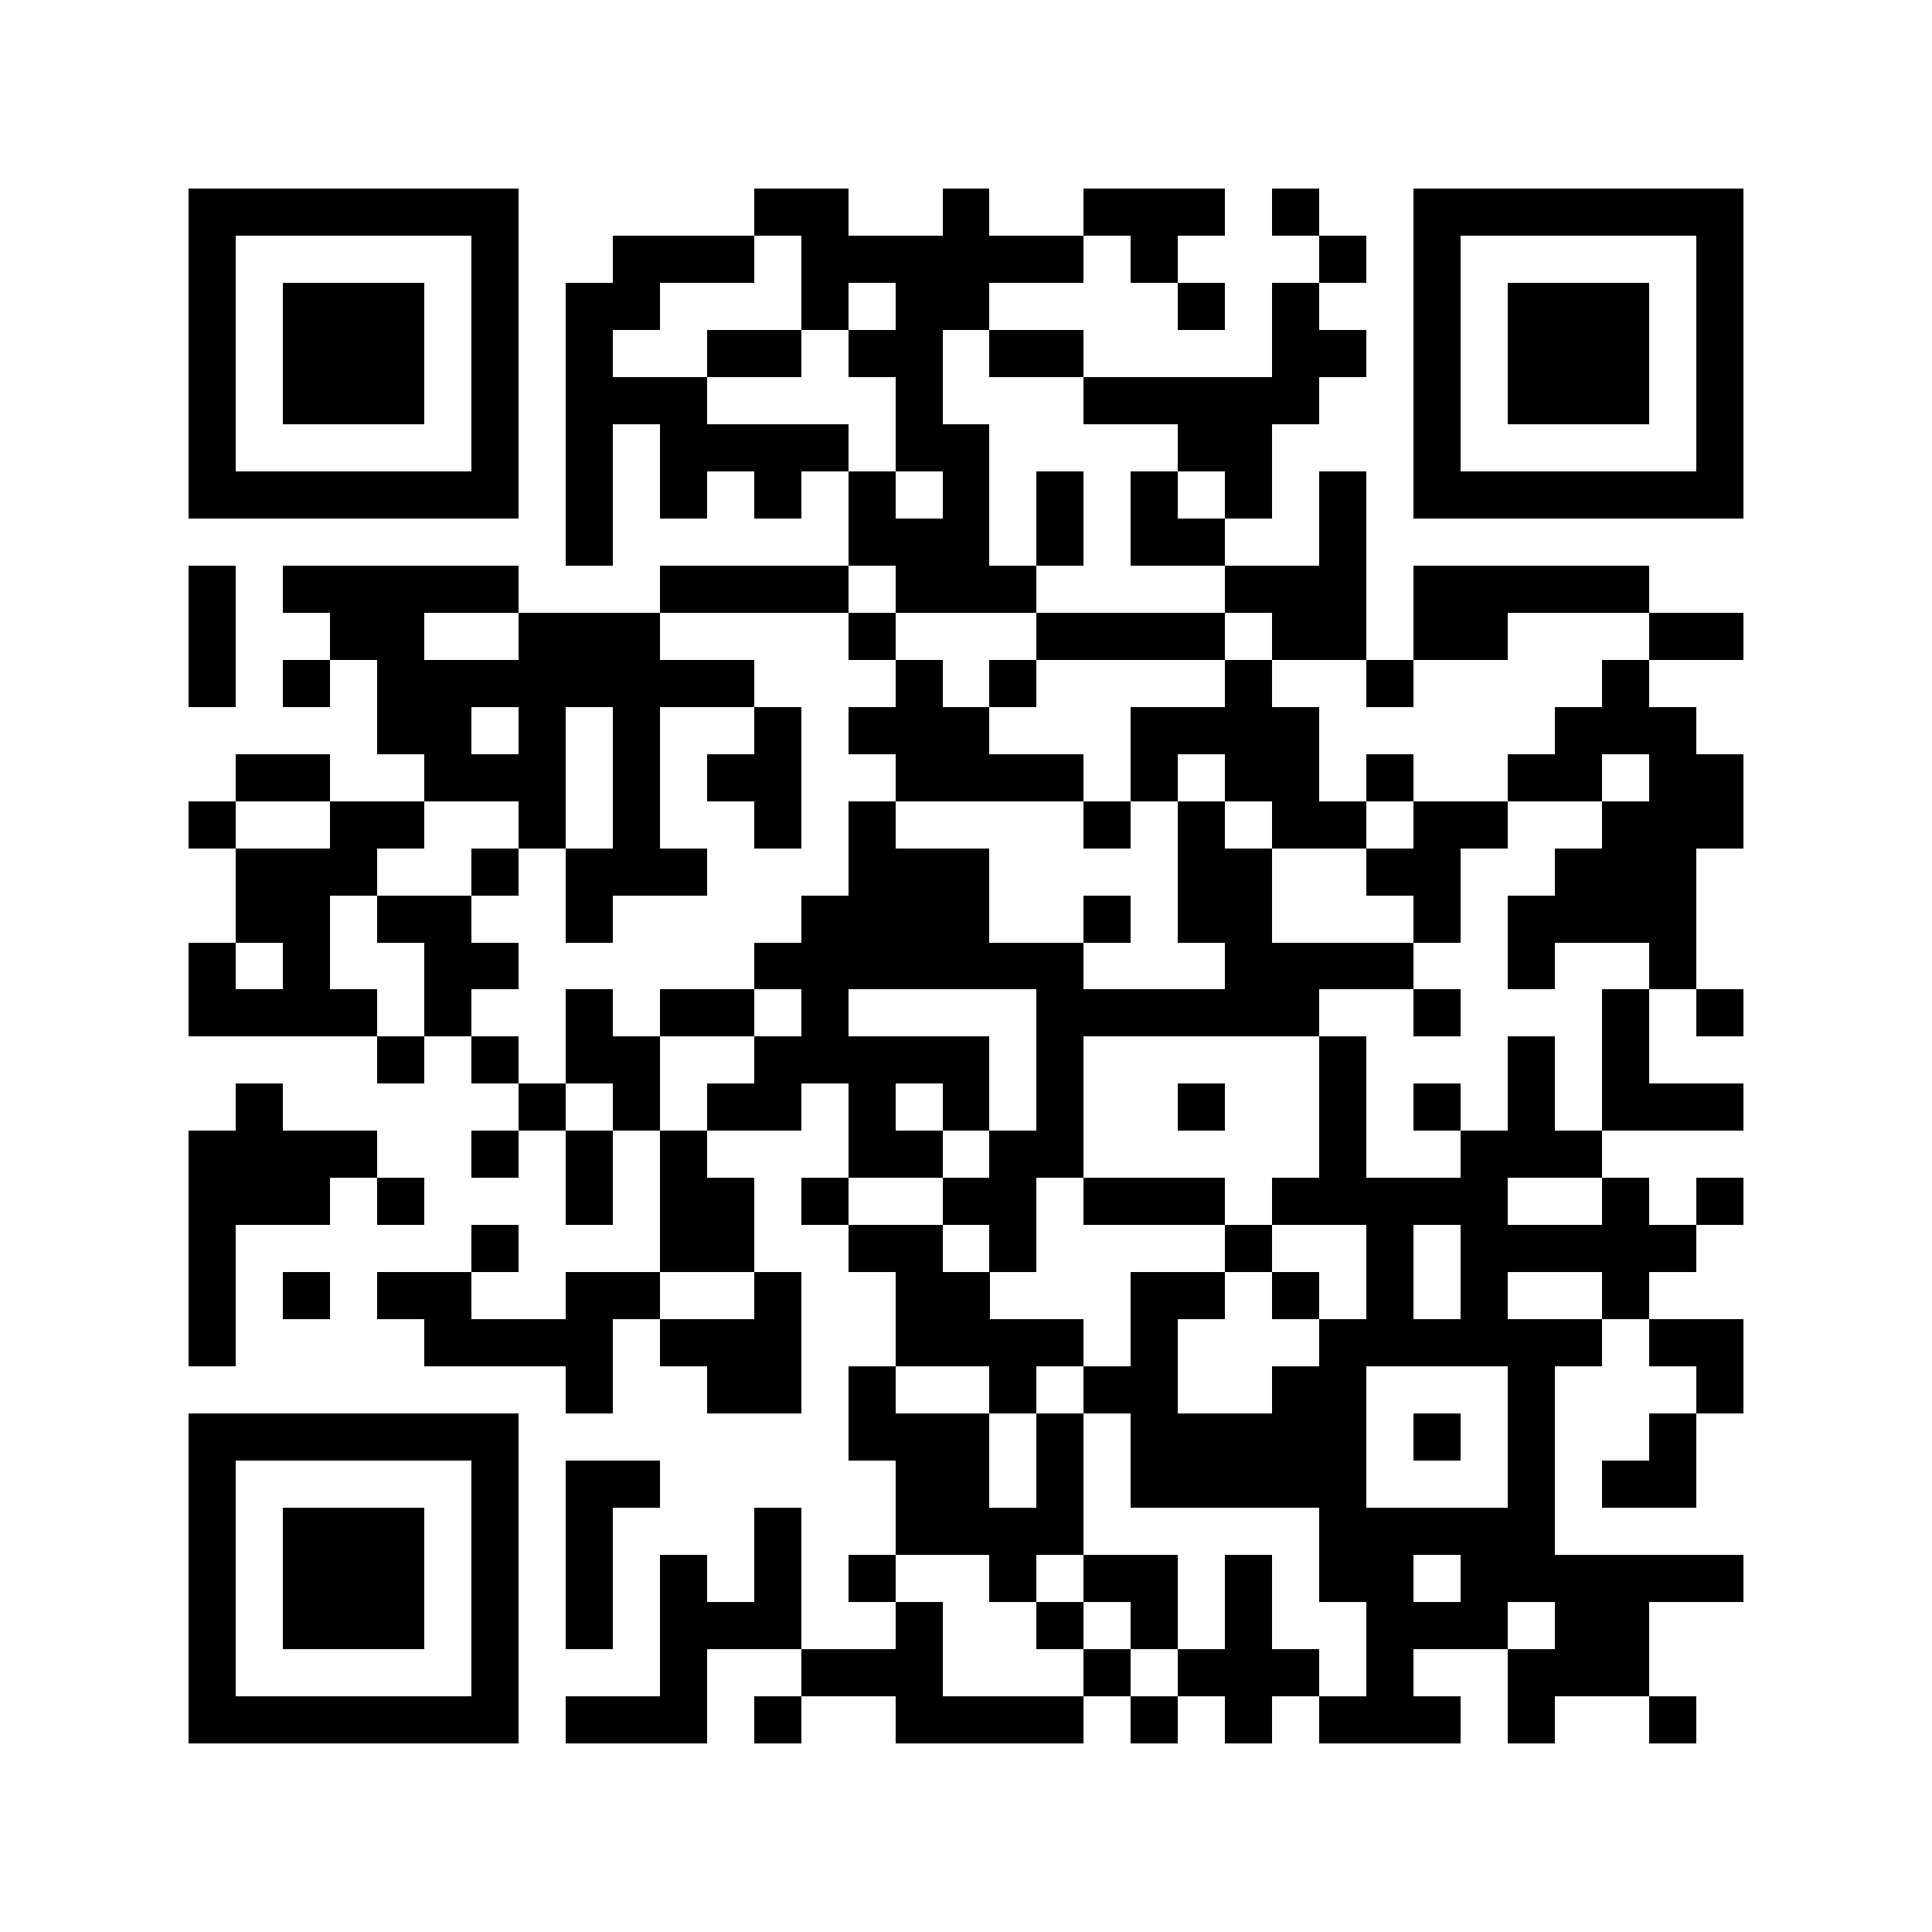 <?xml version="1.0" encoding="utf-8"?><!DOCTYPE svg PUBLIC "-//W3C//DTD SVG 1.1//EN" "http://www.w3.org/Graphics/SVG/1.1/DTD/svg11.dtd"><svg xmlns="http://www.w3.org/2000/svg" viewBox="0 0 41 41" shape-rendering="crispEdges"><path fill="#ffffff" d="M0 0h41v41H0z"/><path stroke="#000000" d="M4 4.5h7m5 0h2m2 0h1m2 0h3m1 0h1m2 0h7M4 5.5h1m5 0h1m2 0h3m1 0h6m1 0h1m3 0h1m1 0h1m5 0h1M4 6.5h1m1 0h3m1 0h1m1 0h2m3 0h1m1 0h2m4 0h1m1 0h1m2 0h1m1 0h3m1 0h1M4 7.5h1m1 0h3m1 0h1m1 0h1m2 0h2m1 0h2m1 0h2m4 0h2m1 0h1m1 0h3m1 0h1M4 8.5h1m1 0h3m1 0h1m1 0h3m4 0h1m3 0h5m2 0h1m1 0h3m1 0h1M4 9.5h1m5 0h1m1 0h1m1 0h4m1 0h2m4 0h2m3 0h1m5 0h1M4 10.5h7m1 0h1m1 0h1m1 0h1m1 0h1m1 0h1m1 0h1m1 0h1m1 0h1m1 0h1m1 0h7M12 11.5h1m5 0h3m1 0h1m1 0h2m2 0h1M4 12.5h1m1 0h5m3 0h4m1 0h3m4 0h3m1 0h5M4 13.5h1m2 0h2m2 0h3m4 0h1m3 0h4m1 0h2m1 0h2m3 0h2M4 14.5h1m1 0h1m1 0h8m3 0h1m1 0h1m4 0h1m2 0h1m4 0h1M8 15.5h2m1 0h1m1 0h1m2 0h1m1 0h3m3 0h4m5 0h3M5 16.5h2m2 0h3m1 0h1m1 0h2m2 0h4m1 0h1m1 0h2m1 0h1m2 0h2m1 0h2M4 17.5h1m2 0h2m2 0h1m1 0h1m2 0h1m1 0h1m4 0h1m1 0h1m1 0h2m1 0h2m2 0h3M5 18.5h3m2 0h1m1 0h3m3 0h3m4 0h2m2 0h2m2 0h3M5 19.5h2m1 0h2m2 0h1m4 0h4m2 0h1m1 0h2m3 0h1m1 0h4M4 20.5h1m1 0h1m2 0h2m5 0h7m3 0h4m2 0h1m2 0h1M4 21.5h4m1 0h1m2 0h1m1 0h2m1 0h1m4 0h6m2 0h1m3 0h1m1 0h1M8 22.5h1m1 0h1m1 0h2m2 0h5m1 0h1m5 0h1m3 0h1m1 0h1M5 23.5h1m5 0h1m1 0h1m1 0h2m1 0h1m1 0h1m1 0h1m2 0h1m2 0h1m1 0h1m1 0h1m1 0h3M4 24.5h4m2 0h1m1 0h1m1 0h1m3 0h2m1 0h2m5 0h1m2 0h3M4 25.5h3m1 0h1m3 0h1m1 0h2m1 0h1m2 0h2m1 0h3m1 0h5m2 0h1m1 0h1M4 26.5h1m5 0h1m3 0h2m2 0h2m1 0h1m4 0h1m2 0h1m1 0h5M4 27.5h1m1 0h1m1 0h2m2 0h2m2 0h1m2 0h2m3 0h2m1 0h1m1 0h1m1 0h1m2 0h1M4 28.5h1m4 0h4m1 0h3m2 0h4m1 0h1m3 0h6m1 0h2M12 29.5h1m2 0h2m1 0h1m2 0h1m1 0h2m2 0h2m3 0h1m3 0h1M4 30.5h7m7 0h3m1 0h1m1 0h5m1 0h1m1 0h1m2 0h1M4 31.5h1m5 0h1m1 0h2m5 0h2m1 0h1m1 0h5m3 0h1m1 0h2M4 32.5h1m1 0h3m1 0h1m1 0h1m3 0h1m2 0h4m5 0h5M4 33.5h1m1 0h3m1 0h1m1 0h1m1 0h1m1 0h1m1 0h1m2 0h1m1 0h2m1 0h1m1 0h2m1 0h6M4 34.5h1m1 0h3m1 0h1m1 0h1m1 0h3m2 0h1m2 0h1m1 0h1m1 0h1m2 0h3m1 0h2M4 35.5h1m5 0h1m3 0h1m2 0h3m3 0h1m1 0h3m1 0h1m2 0h3M4 36.5h7m1 0h3m1 0h1m2 0h4m1 0h1m1 0h1m1 0h3m1 0h1m2 0h1"/></svg>
